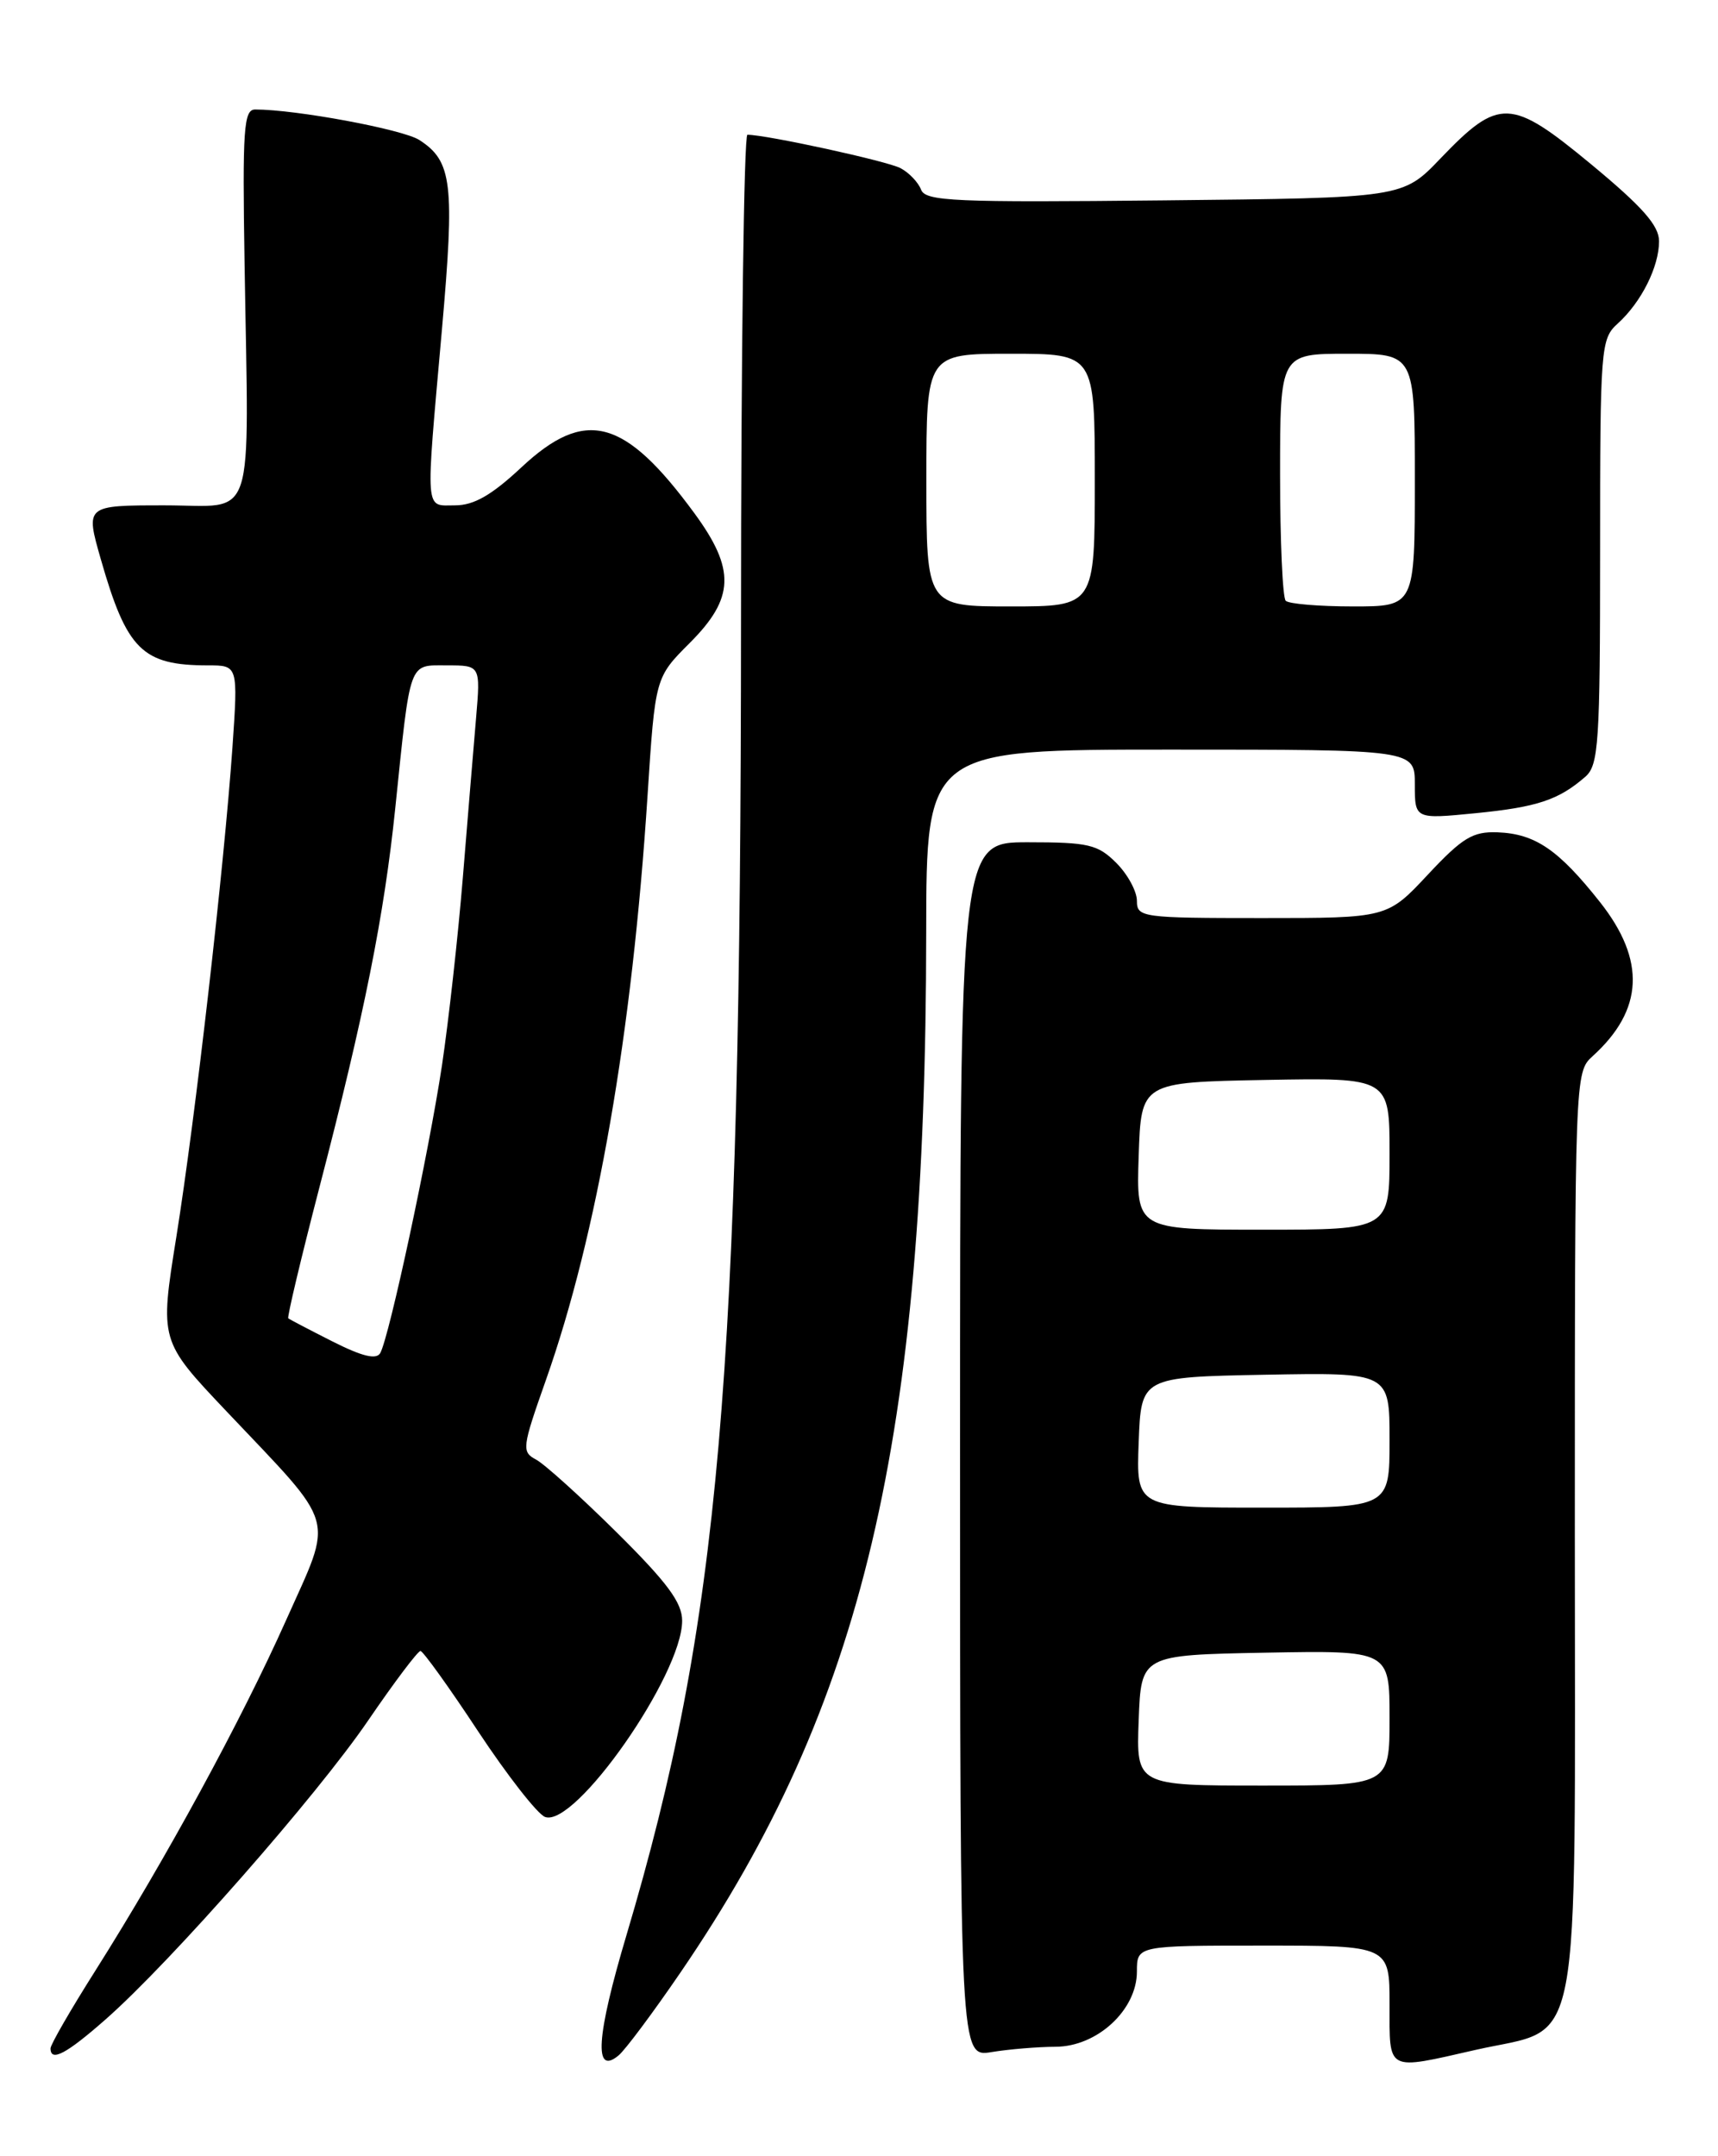 <?xml version="1.0" encoding="UTF-8" standalone="no"?>
<!DOCTYPE svg PUBLIC "-//W3C//DTD SVG 1.1//EN" "http://www.w3.org/Graphics/SVG/1.1/DTD/svg11.dtd" >
<svg xmlns="http://www.w3.org/2000/svg" xmlns:xlink="http://www.w3.org/1999/xlink" version="1.1" viewBox="0 0 204 256">
 <g >
 <path fill="currentColor"
d=" M 80.81 234.18 C 102.53 202.41 109.94 171.06 109.98 110.75 C 110.00 89.00 110.00 89.00 139.00 89.00 C 168.00 89.00 168.00 89.00 168.00 93.13 C 168.00 97.26 168.00 97.26 175.22 96.55 C 182.53 95.83 185.08 94.98 188.25 92.22 C 189.83 90.84 190.00 88.24 190.00 65.50 C 190.00 41.17 190.07 40.24 192.10 38.41 C 194.89 35.88 197.00 31.68 197.00 28.64 C 197.00 26.78 195.03 24.55 188.93 19.50 C 179.39 11.61 178.00 11.56 171.03 18.83 C 166.56 23.50 166.56 23.50 138.26 23.79 C 113.29 24.05 109.90 23.90 109.37 22.52 C 109.04 21.65 107.94 20.50 106.94 19.97 C 105.38 19.13 91.01 16.00 88.75 16.00 C 88.34 16.00 87.99 41.99 87.99 73.75 C 87.96 163.71 85.45 192.57 74.40 229.72 C 70.79 241.83 70.49 246.50 73.45 244.04 C 74.24 243.39 77.55 238.95 80.81 234.18 Z  M 175.22 243.38 C 188.03 240.47 187.00 245.83 187.00 182.20 C 187.00 127.69 187.01 127.30 189.10 125.41 C 195.17 119.92 195.45 114.02 189.99 107.11 C 185.06 100.88 182.29 98.99 177.82 98.82 C 174.88 98.71 173.66 99.45 169.55 103.84 C 164.73 109.00 164.73 109.00 149.86 109.00 C 135.56 109.00 135.00 108.92 135.00 106.95 C 135.00 105.83 133.90 103.80 132.55 102.45 C 130.35 100.26 129.25 100.00 122.05 100.00 C 114.00 100.00 114.00 100.00 114.00 172.13 C 114.00 244.26 114.00 244.26 117.75 243.64 C 119.81 243.30 123.22 243.02 125.33 243.01 C 130.28 243.00 135.00 238.64 135.00 234.08 C 135.00 231.00 135.00 231.00 150.00 231.00 C 165.00 231.00 165.00 231.00 165.00 238.00 C 165.00 246.06 164.53 245.81 175.22 243.38 Z  M 12.55 239.75 C 20.30 232.93 37.63 213.20 43.73 204.25 C 46.83 199.71 49.62 196.01 49.93 196.02 C 50.24 196.04 53.33 200.33 56.78 205.57 C 60.24 210.80 63.81 215.37 64.71 215.72 C 68.26 217.08 81.00 198.86 81.00 192.43 C 81.00 190.27 79.23 187.89 73.25 181.96 C 68.99 177.74 64.67 173.84 63.66 173.30 C 61.92 172.37 61.98 171.91 64.83 163.83 C 70.91 146.61 75.07 122.66 76.89 94.47 C 77.80 80.44 77.80 80.44 81.90 76.34 C 87.23 71.01 87.35 67.61 82.45 60.93 C 74.14 49.61 69.50 48.39 61.90 55.50 C 58.38 58.79 56.27 60.00 54.04 60.00 C 50.41 60.00 50.51 61.32 52.47 39.20 C 54.01 21.79 53.70 19.14 49.79 16.62 C 47.83 15.36 35.15 13.00 30.30 13.00 C 28.94 13.00 28.78 15.29 29.04 31.25 C 29.54 62.91 30.50 60.00 19.57 60.00 C 10.14 60.00 10.14 60.00 11.96 66.36 C 15.05 77.17 16.90 79.00 24.70 79.00 C 28.27 79.00 28.27 79.00 27.60 88.75 C 26.60 102.99 23.21 132.64 20.94 146.85 C 18.96 159.19 18.96 159.19 26.90 167.57 C 40.17 181.59 39.63 179.69 33.96 192.39 C 28.65 204.27 19.67 220.77 11.34 233.95 C 8.40 238.59 6.00 242.75 6.00 243.20 C 6.00 244.85 7.86 243.88 12.55 239.75 Z  M 110.00 57.00 C 110.00 42.00 110.00 42.00 120.00 42.00 C 130.00 42.00 130.00 42.00 130.00 57.00 C 130.00 72.00 130.00 72.00 120.00 72.00 C 110.00 72.00 110.00 72.00 110.00 57.00 Z  M 152.67 71.33 C 152.30 70.97 152.00 64.22 152.00 56.33 C 152.00 42.00 152.00 42.00 160.00 42.00 C 168.00 42.00 168.00 42.00 168.00 57.00 C 168.00 72.00 168.00 72.00 160.67 72.00 C 156.63 72.00 153.03 71.70 152.67 71.33 Z  M 135.21 204.25 C 135.50 196.50 135.50 196.50 150.25 196.22 C 165.00 195.95 165.00 195.95 165.00 203.97 C 165.00 212.00 165.00 212.00 149.96 212.00 C 134.92 212.00 134.92 212.00 135.21 204.25 Z  M 135.21 171.25 C 135.50 163.50 135.50 163.50 150.25 163.22 C 165.00 162.95 165.00 162.95 165.00 170.97 C 165.00 179.00 165.00 179.00 149.96 179.00 C 134.92 179.00 134.92 179.00 135.21 171.25 Z  M 135.21 137.25 C 135.50 128.50 135.50 128.50 150.25 128.22 C 165.00 127.95 165.00 127.95 165.00 136.97 C 165.00 146.00 165.00 146.00 149.96 146.00 C 134.92 146.00 134.92 146.00 135.21 137.25 Z  M 39.50 159.28 C 36.75 157.89 34.38 156.65 34.23 156.52 C 34.08 156.39 35.75 149.36 37.95 140.89 C 43.27 120.44 45.62 108.67 46.93 96.00 C 48.77 78.19 48.48 79.00 53.07 79.00 C 57.06 79.00 57.06 79.00 56.53 85.25 C 56.23 88.69 55.53 97.21 54.96 104.18 C 54.39 111.16 53.27 121.20 52.48 126.50 C 50.92 136.83 46.22 158.76 45.15 160.65 C 44.69 161.46 43.01 161.05 39.50 159.28 Z "/>
</g>
</svg>